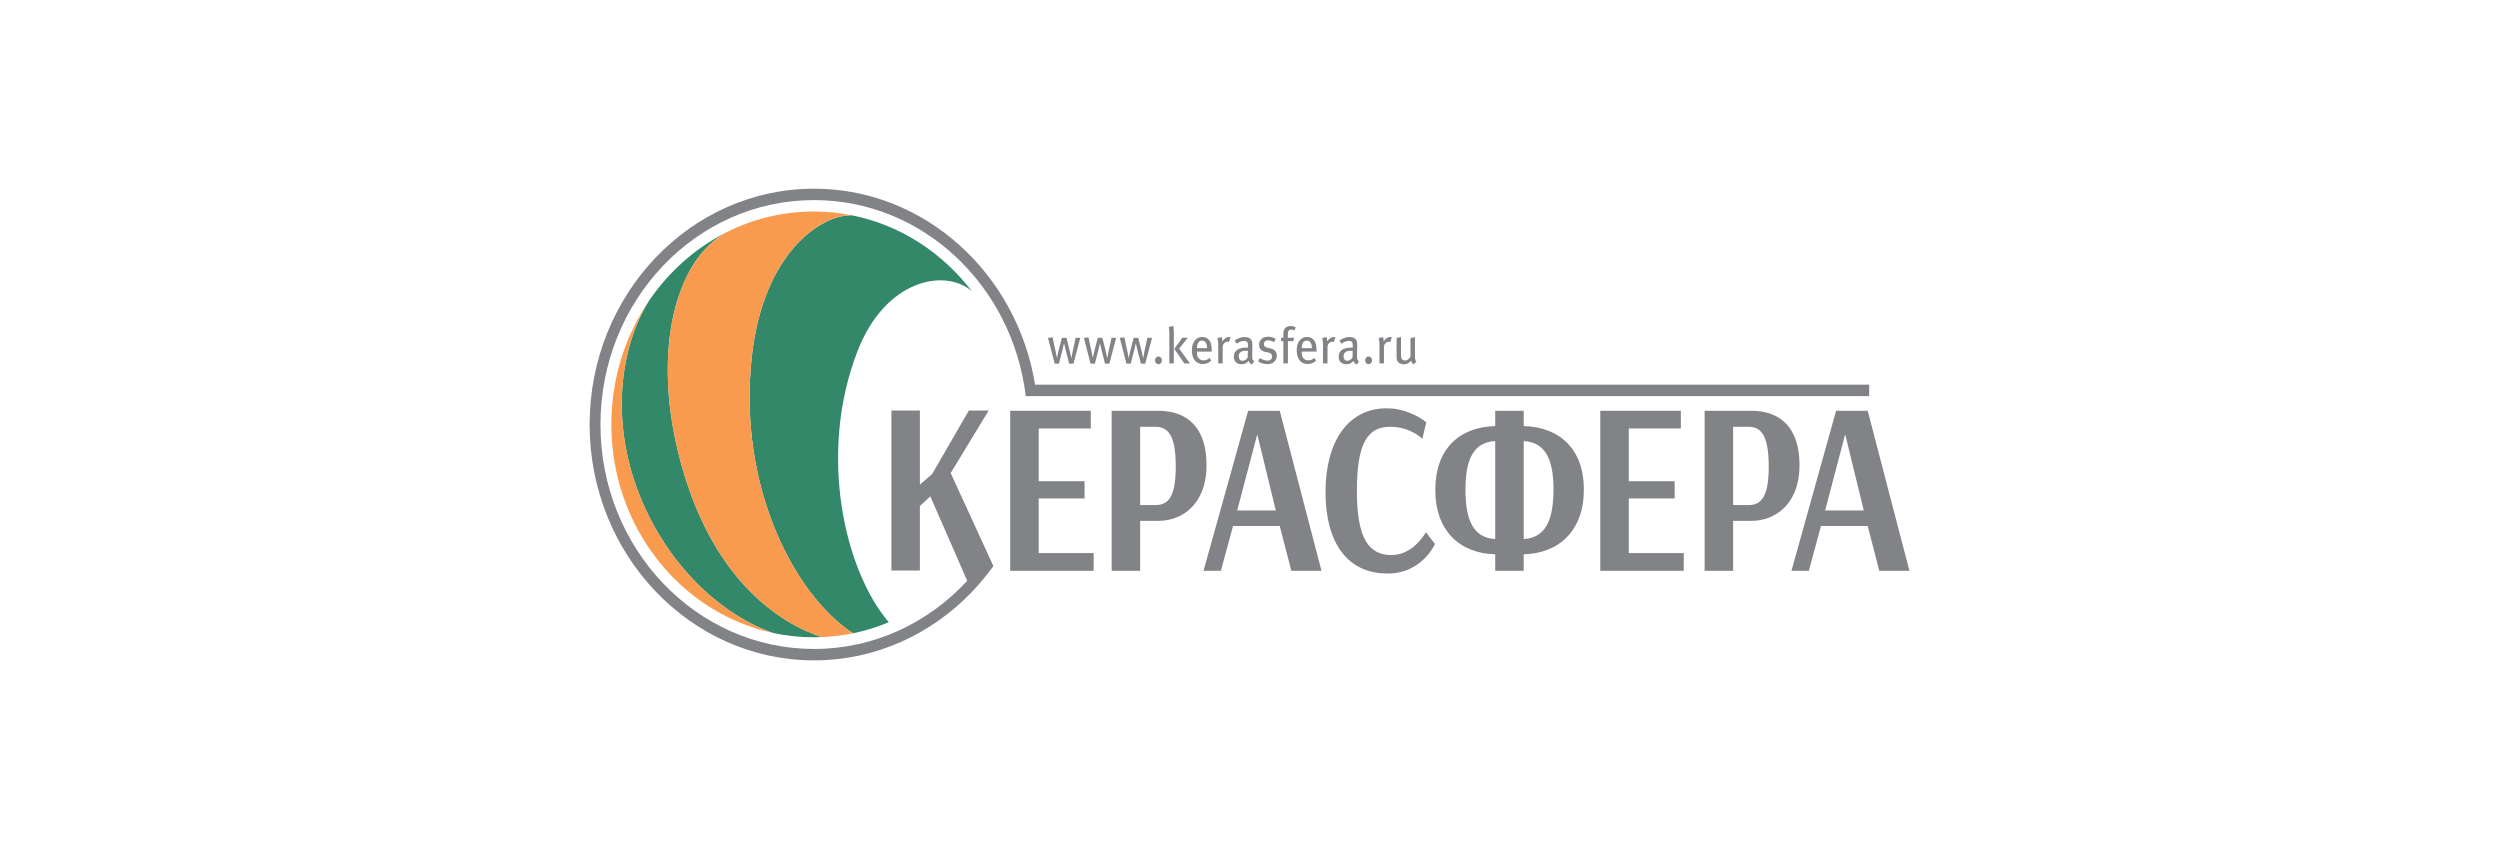 <svg width="106" height="36" viewBox="0 0 106 36" fill="none" xmlns="http://www.w3.org/2000/svg">
<g filter="url(#filter0_d_602_334)">
<g opacity="0.8">
<rect x="4" width="97.778" height="28" rx="8" fill="white"/>
<path d="M28.743 15.132C27.708 10.867 28.6 7.064 30.797 5.853C29.485 6.514 28.36 7.517 27.52 8.75C26.21 10.843 25.885 14.134 27.22 17.248C28.524 20.292 30.829 22.172 32.778 22.838C33.337 22.958 33.916 23.021 34.508 23.021C34.62 23.021 34.732 23.017 34.843 23.012C33.072 22.429 30.06 20.555 28.743 15.132Z" fill="#006A44"/>
<path d="M36.364 10.873C37.55 7.824 40.099 7.369 41.209 8.351C39.956 6.71 38.17 5.539 36.126 5.13C34.857 5.079 32.366 6.676 31.878 11.115C31.269 16.652 33.703 21.251 36.169 22.852C36.694 22.743 37.199 22.585 37.684 22.382C35.818 20.199 34.66 15.254 36.364 10.873Z" fill="#006A44"/>
<path d="M27.22 17.248C25.885 14.134 26.21 10.843 27.52 8.75C26.514 10.229 25.921 12.038 25.921 13.994C25.921 18.358 28.865 21.996 32.778 22.838C30.829 22.172 28.524 20.292 27.22 17.248Z" fill="#F78222"/>
<path d="M31.878 11.115C32.366 6.676 34.857 5.079 36.126 5.129C35.602 5.025 35.061 4.968 34.508 4.968C33.178 4.968 31.92 5.285 30.797 5.853C28.6 7.064 27.708 10.866 28.743 15.132C30.06 20.555 33.072 22.429 34.843 23.012C35.295 22.994 35.738 22.94 36.169 22.851C33.703 21.251 31.269 16.652 31.878 11.115Z" fill="#F78222"/>
<path d="M44.9 11.419L45.055 10.813C45.07 10.755 45.111 10.57 45.111 10.57H45.118C45.118 10.57 45.163 10.75 45.181 10.826L45.332 11.419H45.516L45.805 10.322H45.607L45.478 10.918C45.464 10.989 45.431 11.175 45.431 11.175H45.423C45.423 11.175 45.394 11.028 45.364 10.911L45.22 10.322H45.024L44.867 10.928C44.843 11.021 44.82 11.175 44.82 11.175H44.813C44.813 11.175 44.783 11.017 44.76 10.909L44.628 10.299L44.436 10.331L44.719 11.419H44.9Z" fill="#636468"/>
<path d="M46.422 11.419L46.577 10.813C46.591 10.755 46.632 10.57 46.632 10.57H46.639C46.639 10.57 46.684 10.75 46.702 10.826L46.853 11.419H47.037L47.326 10.322H47.128L47 10.918C46.985 10.989 46.952 11.175 46.952 11.175H46.944C46.944 11.175 46.916 11.028 46.887 10.911L46.741 10.322H46.546L46.389 10.928C46.364 11.021 46.341 11.175 46.341 11.175H46.336C46.336 11.175 46.304 11.017 46.281 10.909L46.149 10.299L45.958 10.331L46.24 11.419H46.422Z" fill="#636468"/>
<path d="M47.943 11.419L48.098 10.813C48.112 10.755 48.154 10.57 48.154 10.57H48.16C48.16 10.57 48.205 10.75 48.224 10.826L48.375 11.419H48.558L48.847 10.322H48.649L48.521 10.918C48.507 10.989 48.474 11.175 48.474 11.175H48.466C48.466 11.175 48.437 11.028 48.408 10.911L48.264 10.322H48.068L47.911 10.928C47.886 11.021 47.863 11.175 47.863 11.175H47.857C47.857 11.175 47.825 11.017 47.803 10.909L47.671 10.299L47.479 10.331L47.762 11.419H47.943Z" fill="#636468"/>
<path d="M49.119 11.441C49.203 11.441 49.266 11.366 49.266 11.278C49.266 11.188 49.203 11.115 49.119 11.115C49.034 11.115 48.973 11.188 48.973 11.278C48.973 11.366 49.034 11.441 49.119 11.441Z" fill="#636468"/>
<path d="M50.454 11.41L49.994 10.783L50.363 10.32H50.131L49.791 10.791L50.217 11.41H50.454Z" fill="#636468"/>
<path d="M49.58 11.409H49.77V10.056C49.77 9.967 49.758 9.876 49.746 9.817L49.553 9.865C49.57 9.928 49.58 10.001 49.58 10.112V11.409Z" fill="#636468"/>
<path d="M50.998 11.434C51.133 11.434 51.255 11.388 51.355 11.295L51.283 11.175C51.209 11.245 51.127 11.28 51.03 11.28C50.93 11.28 50.846 11.239 50.793 11.152C50.761 11.1 50.749 11.028 50.749 10.935V10.909H51.378V10.873C51.376 10.624 51.344 10.503 51.253 10.405C51.18 10.327 51.087 10.288 50.972 10.288C50.844 10.288 50.743 10.335 50.66 10.438C50.572 10.549 50.536 10.67 50.536 10.858C50.536 11.214 50.711 11.434 50.998 11.434ZM50.968 10.44C51.034 10.44 51.084 10.472 51.116 10.516C51.157 10.57 51.18 10.657 51.18 10.761H50.751C50.751 10.564 50.823 10.44 50.968 10.44Z" fill="#636468"/>
<path d="M51.653 11.409H51.842V10.709C51.842 10.59 51.942 10.487 52.057 10.487C52.078 10.487 52.092 10.492 52.111 10.498L52.176 10.299C52.16 10.292 52.138 10.288 52.113 10.288C52.003 10.288 51.915 10.35 51.832 10.477V10.457C51.832 10.403 51.816 10.331 51.797 10.29L51.614 10.34C51.638 10.408 51.653 10.479 51.653 10.611V11.409Z" fill="#636468"/>
<path d="M52.841 10.738C52.506 10.738 52.315 10.872 52.315 11.124C52.315 11.332 52.443 11.443 52.649 11.443C52.829 11.443 52.916 11.334 52.943 11.299C52.968 11.376 53.016 11.43 53.08 11.456L53.178 11.321C53.097 11.269 53.093 11.209 53.093 11.059C53.093 10.9 53.102 10.733 53.102 10.655C53.102 10.549 53.097 10.512 53.08 10.464C53.041 10.349 52.932 10.29 52.781 10.29C52.581 10.29 52.449 10.373 52.347 10.433L52.434 10.577C52.519 10.509 52.643 10.453 52.752 10.453C52.897 10.453 52.914 10.54 52.914 10.668V10.74C52.886 10.738 52.866 10.738 52.841 10.738ZM52.903 11.154C52.856 11.241 52.773 11.297 52.686 11.297C52.581 11.297 52.523 11.228 52.523 11.108C52.523 11.037 52.538 10.997 52.577 10.95C52.618 10.9 52.705 10.872 52.847 10.872C52.864 10.872 52.88 10.874 52.909 10.877L52.903 11.154Z" fill="#636468"/>
<path d="M53.745 11.291C53.63 11.291 53.512 11.241 53.413 11.182L53.344 11.325C53.464 11.4 53.605 11.441 53.731 11.441C53.972 11.441 54.138 11.293 54.138 11.076C54.138 10.933 54.059 10.817 53.869 10.772L53.735 10.74C53.626 10.714 53.589 10.67 53.589 10.592C53.589 10.494 53.658 10.429 53.768 10.429C53.851 10.429 53.927 10.457 54.022 10.507L54.086 10.367C54.001 10.314 53.886 10.277 53.76 10.277C53.537 10.277 53.386 10.416 53.386 10.616C53.386 10.776 53.475 10.883 53.638 10.918L53.764 10.944C53.883 10.967 53.937 11.021 53.937 11.115C53.937 11.222 53.858 11.291 53.745 11.291Z" fill="#636468"/>
<path d="M54.414 11.409H54.607V10.464H54.83L54.879 10.322H54.605V10.147C54.605 10.037 54.656 9.973 54.742 9.973C54.79 9.973 54.831 9.99 54.877 10.014L54.941 9.885C54.877 9.844 54.801 9.825 54.716 9.825C54.639 9.825 54.578 9.842 54.528 9.878C54.473 9.919 54.412 10.002 54.412 10.149C54.412 10.166 54.412 10.301 54.416 10.322H54.316V10.464H54.414V11.409Z" fill="#636468"/>
<path d="M55.443 11.434C55.577 11.434 55.699 11.388 55.8 11.295L55.728 11.175C55.653 11.245 55.571 11.28 55.474 11.28C55.375 11.28 55.29 11.239 55.236 11.152C55.206 11.1 55.193 11.028 55.193 10.935V10.909H55.823V10.873C55.821 10.624 55.787 10.503 55.696 10.405C55.625 10.327 55.532 10.288 55.416 10.288C55.288 10.288 55.186 10.335 55.104 10.438C55.015 10.549 54.981 10.67 54.981 10.858C54.981 11.214 55.156 11.434 55.443 11.434ZM55.412 10.44C55.478 10.44 55.527 10.472 55.561 10.516C55.602 10.57 55.625 10.657 55.625 10.761H55.195C55.195 10.564 55.268 10.44 55.412 10.44Z" fill="#636468"/>
<path d="M56.096 11.409H56.287V10.709C56.287 10.59 56.385 10.487 56.501 10.487C56.522 10.487 56.537 10.492 56.555 10.498L56.621 10.299C56.605 10.292 56.581 10.288 56.557 10.288C56.448 10.288 56.359 10.35 56.276 10.477V10.457C56.276 10.403 56.26 10.331 56.241 10.29L56.057 10.34C56.082 10.408 56.096 10.479 56.096 10.611V11.409Z" fill="#636468"/>
<path d="M57.286 10.738C56.951 10.738 56.76 10.872 56.76 11.124C56.76 11.332 56.887 11.443 57.093 11.443C57.273 11.443 57.359 11.334 57.386 11.299C57.411 11.376 57.461 11.43 57.525 11.456L57.622 11.321C57.541 11.269 57.537 11.209 57.537 11.059C57.537 10.9 57.546 10.733 57.546 10.655C57.546 10.549 57.541 10.512 57.525 10.464C57.486 10.349 57.377 10.29 57.225 10.29C57.026 10.29 56.893 10.373 56.792 10.433L56.879 10.577C56.963 10.509 57.088 10.453 57.197 10.453C57.341 10.453 57.358 10.54 57.358 10.668V10.74C57.331 10.738 57.311 10.738 57.286 10.738ZM57.347 11.154C57.3 11.241 57.218 11.297 57.131 11.297C57.026 11.297 56.967 11.228 56.967 11.108C56.967 11.037 56.981 10.997 57.022 10.95C57.063 10.9 57.149 10.872 57.291 10.872C57.308 10.872 57.325 10.874 57.354 10.877L57.347 11.154Z" fill="#636468"/>
<path d="M58.028 11.441C58.114 11.441 58.176 11.366 58.176 11.278C58.176 11.188 58.114 11.115 58.028 11.115C57.944 11.115 57.882 11.188 57.882 11.278C57.882 11.366 57.944 11.441 58.028 11.441Z" fill="#636468"/>
<path d="M58.489 11.409H58.679V10.709C58.679 10.59 58.779 10.487 58.894 10.487C58.914 10.487 58.929 10.492 58.948 10.498L59.014 10.299C58.997 10.292 58.975 10.288 58.95 10.288C58.84 10.288 58.752 10.35 58.669 10.477V10.457C58.669 10.403 58.652 10.331 58.634 10.29L58.45 10.34C58.475 10.408 58.489 10.479 58.489 10.611V11.409Z" fill="#636468"/>
<path d="M59.519 11.447C59.647 11.447 59.749 11.397 59.831 11.291C59.849 11.364 59.876 11.406 59.928 11.447L60.058 11.338C60.017 11.301 59.994 11.224 59.994 11.113V10.294L59.806 10.334V11.115C59.763 11.211 59.664 11.286 59.571 11.286C59.525 11.286 59.478 11.265 59.451 11.239C59.414 11.201 59.403 11.158 59.403 11.048V10.29L59.216 10.329V11.102C59.216 11.18 59.221 11.241 59.241 11.284C59.284 11.384 59.387 11.447 59.519 11.447Z" fill="#636468"/>
<path d="M44.041 17.134H45.986V16.403H44.041V14.168H46.249V13.417H42.833V20.202H46.371V19.451H44.041V17.134Z" fill="#636468"/>
<path d="M49.107 13.417H47.134V20.202H48.342V18.084H49.133C50.053 18.084 51.157 17.446 51.157 15.714C51.157 14.158 50.369 13.417 49.107 13.417ZM48.993 17.415H48.342V14.096H48.993C49.545 14.096 49.852 14.492 49.852 15.777C49.852 17.071 49.536 17.415 48.993 17.415Z" fill="#636468"/>
<path d="M52.922 13.417L51.029 20.202H51.765L52.282 18.302H54.261L54.752 20.202H56.031L54.261 13.417H52.922ZM52.457 17.645L53.298 14.451H53.316L54.095 17.645H52.457Z" fill="#636468"/>
<path d="M59.003 19.534C58.031 19.534 57.532 18.835 57.532 16.81C57.532 14.785 57.987 14.096 58.942 14.096C59.822 14.096 60.307 14.607 60.307 14.607L60.474 13.903C60.474 13.903 59.783 13.312 58.794 13.312C57.156 13.312 56.201 14.722 56.201 16.862C56.201 18.96 57.085 20.318 58.837 20.318C60.3 20.318 60.843 19.065 60.843 19.065L60.458 18.564C60.458 18.564 59.941 19.534 59.003 19.534Z" fill="#636468"/>
<path d="M64.606 14.065V13.417H63.397V14.065C61.873 14.106 60.857 15.035 60.857 16.768C60.857 18.501 61.882 19.462 63.397 19.503V20.202H64.606V19.503C66.113 19.462 67.156 18.49 67.156 16.757C67.156 15.025 66.113 14.106 64.606 14.065ZM63.397 18.856C62.478 18.804 62.136 18.073 62.136 16.768C62.136 15.463 62.478 14.754 63.397 14.701V18.856ZM64.606 18.856V14.701C65.517 14.754 65.868 15.463 65.868 16.757C65.868 18.073 65.517 18.804 64.606 18.856Z" fill="#636468"/>
<path d="M69.061 17.134H71.006V16.403H69.061V14.168H71.268V13.417H67.852V20.202H71.391V19.451H69.061V17.134Z" fill="#636468"/>
<path d="M74.25 13.417H72.276V20.202H73.485V18.084H74.275C75.195 18.084 76.299 17.446 76.299 15.714C76.299 14.158 75.511 13.417 74.25 13.417ZM74.136 17.415H73.485V14.096H74.136C74.687 14.096 74.994 14.492 74.994 15.777C74.994 17.071 74.678 17.415 74.136 17.415Z" fill="#636468"/>
<path d="M79.191 13.417H77.85L75.958 20.202H76.694L77.21 18.302H79.191L79.681 20.202H80.96L79.191 13.417ZM77.385 17.645L78.226 14.451H78.245L79.024 17.645H77.385Z" fill="#636468"/>
<path d="M41.894 19.509L40.309 16.058L41.92 13.407H41.079L39.521 16.101L39.003 16.549V13.407H37.795V20.192H39.003V17.457L39.444 17.042L41.01 20.626C39.364 22.408 37.063 23.516 34.514 23.516C29.513 23.516 25.46 19.256 25.46 14.001C25.46 8.744 29.513 4.484 34.514 4.484C39.126 4.484 42.929 8.11 43.493 12.797H43.956H79.255V12.31H43.888C43.121 7.599 39.211 4 34.514 4C29.267 4 25 8.486 25 14.001C25 19.514 29.267 24 34.514 24C37.124 24 39.492 22.889 41.214 21.092C41.214 21.092 41.214 21.091 41.215 21.091C41.306 20.995 41.397 20.896 41.485 20.796C41.489 20.792 41.493 20.787 41.497 20.782C41.584 20.683 41.668 20.583 41.751 20.482C41.878 20.325 42.001 20.165 42.12 20L41.894 19.509Z" fill="#636468"/>
</g>
</g>
<defs>
<filter id="filter0_d_602_334" x="0" y="0" width="105.778" height="36" filterUnits="userSpaceOnUse" color-interpolation-filters="sRGB">
<feFlood flood-opacity="0" result="BackgroundImageFix"/>
<feColorMatrix in="SourceAlpha" type="matrix" values="0 0 0 0 0 0 0 0 0 0 0 0 0 0 0 0 0 0 127 0" result="hardAlpha"/>
<feOffset dy="4"/>
<feGaussianBlur stdDeviation="2"/>
<feComposite in2="hardAlpha" operator="out"/>
<feColorMatrix type="matrix" values="0 0 0 0 0 0 0 0 0 0 0 0 0 0 0 0 0 0 0.25 0"/>
<feBlend mode="normal" in2="BackgroundImageFix" result="effect1_dropShadow_602_334"/>
<feBlend mode="normal" in="SourceGraphic" in2="effect1_dropShadow_602_334" result="shape"/>
</filter>
</defs>
</svg>
